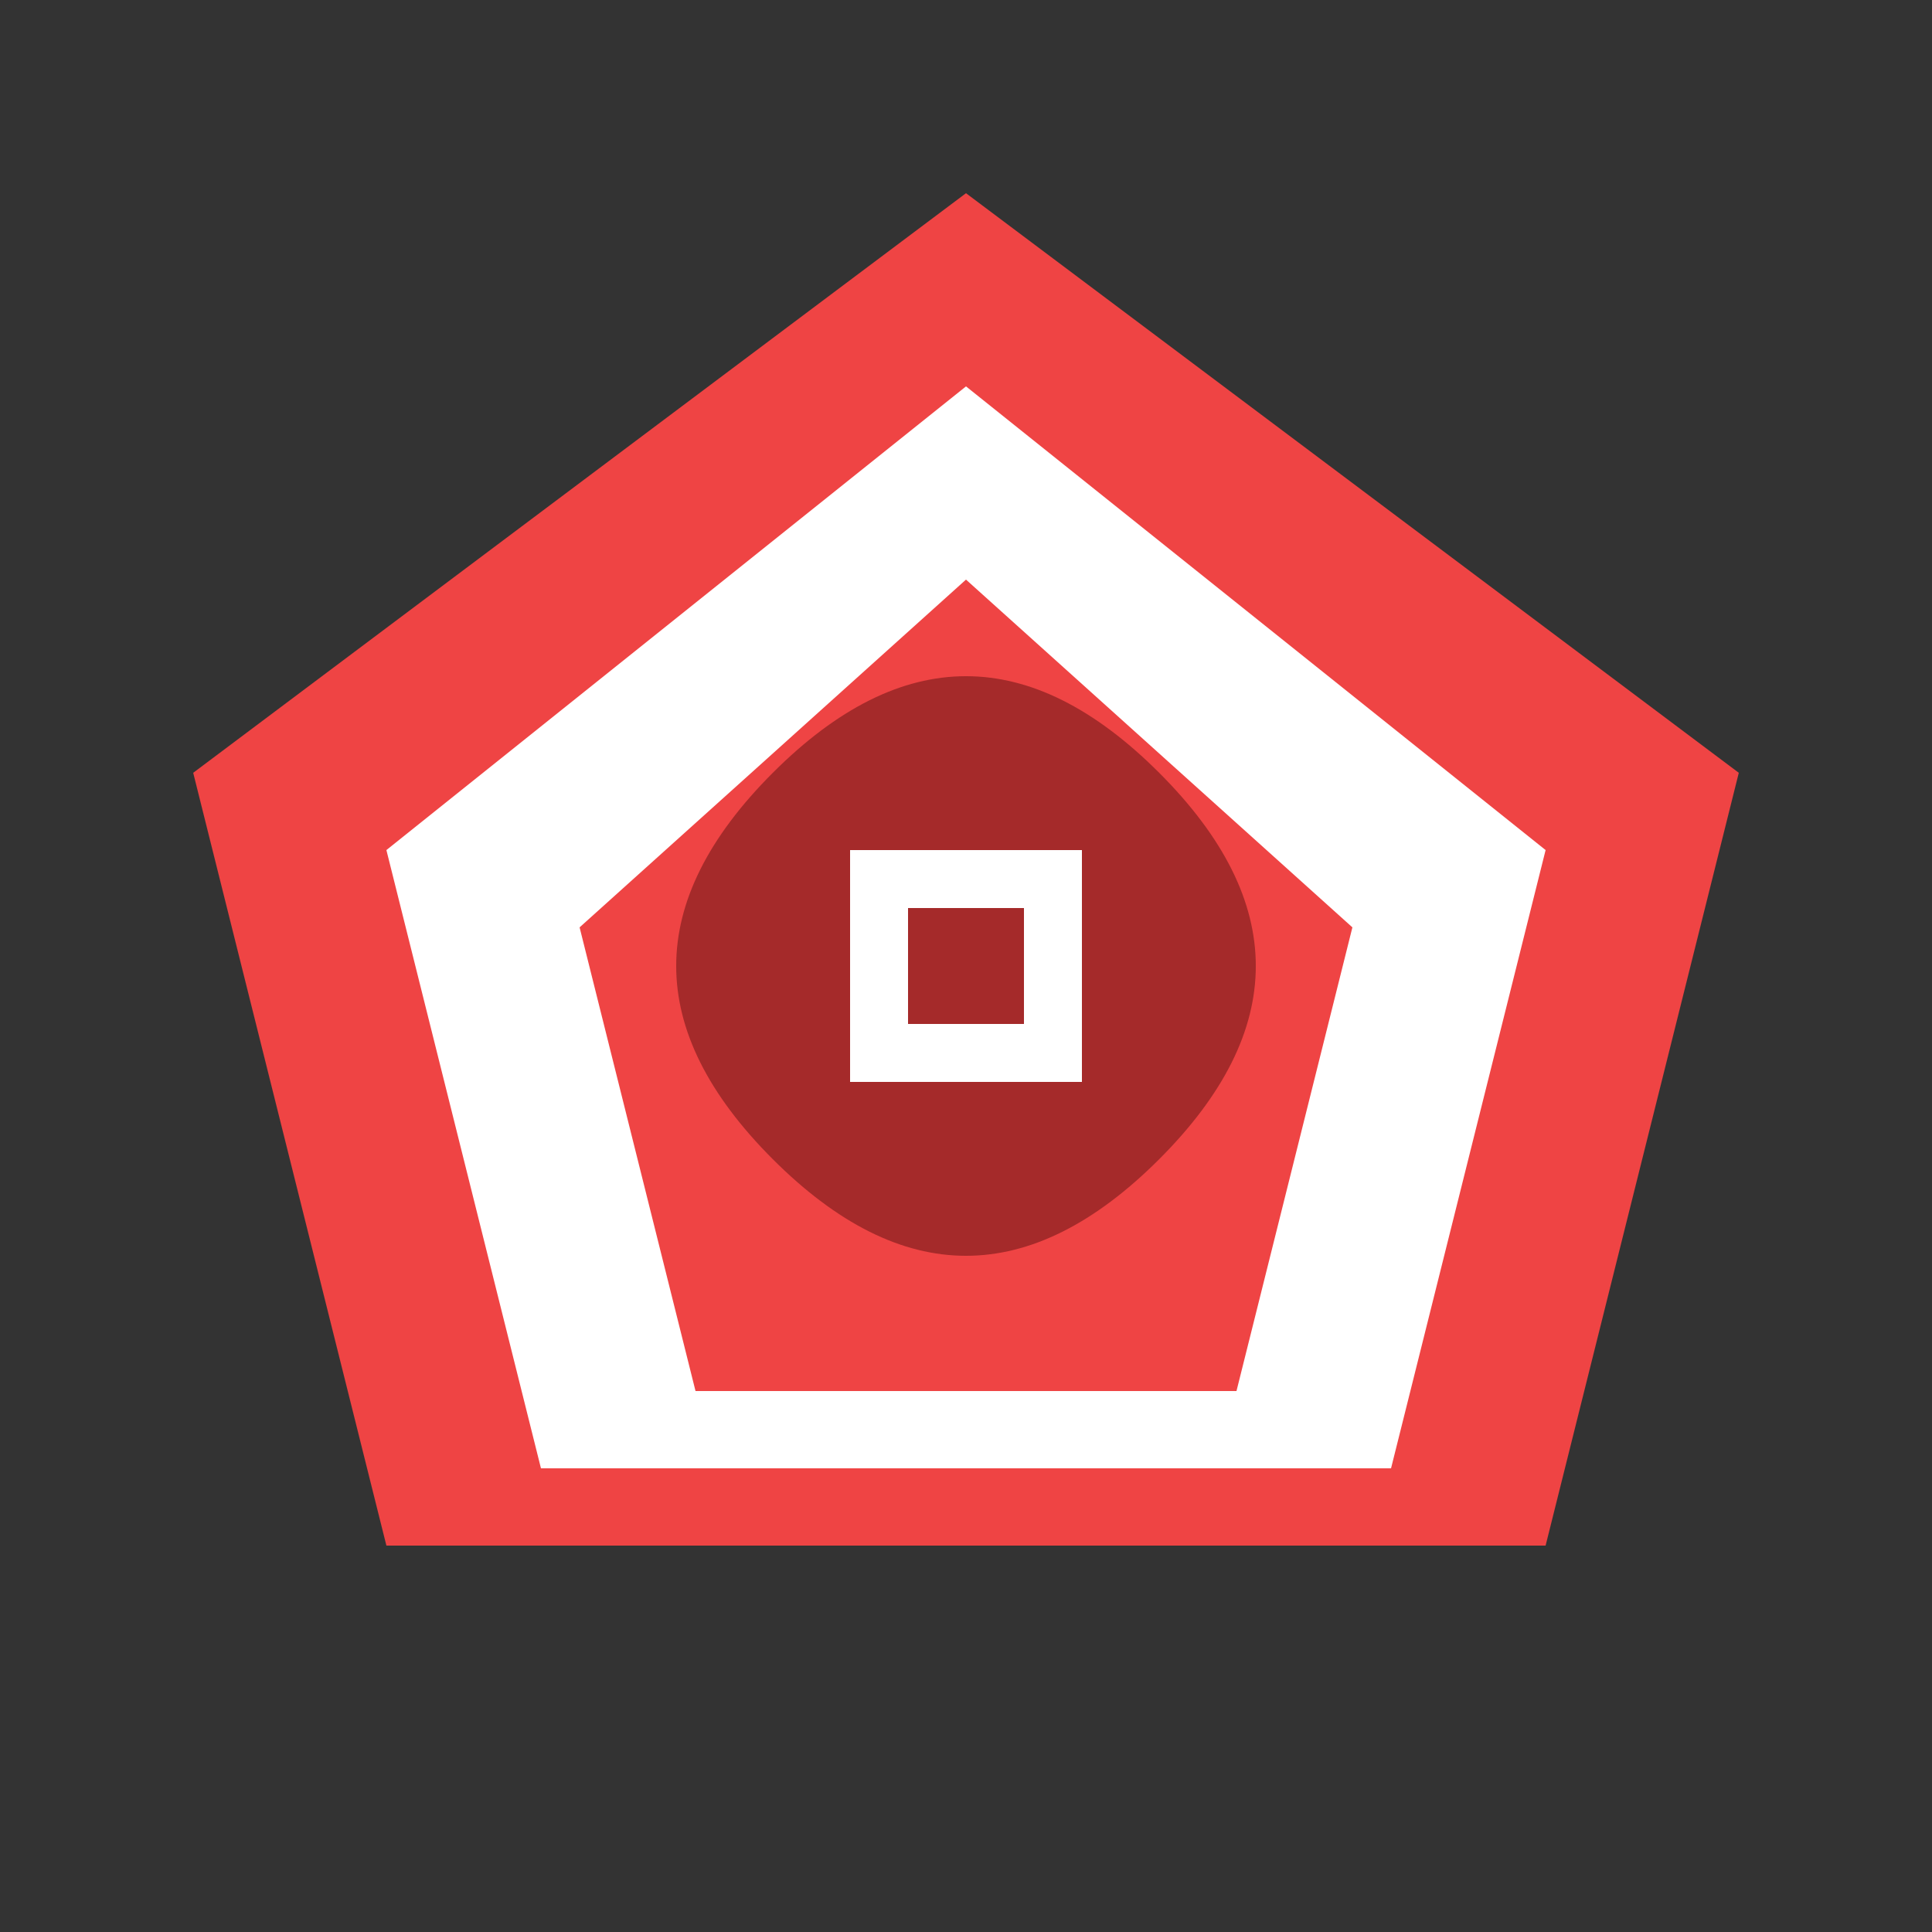 <?xml version="1.0" encoding="UTF-8"?>
<svg width="500" height="500" viewBox="0 0 500 500" xmlns="http://www.w3.org/2000/svg">
  <rect x="0" y="0" width="500" height="500" fill="#333333" stroke="none"/>
  <g>
    <path d="M250 50 L450 200 L400 400 L100 400 L50 200 Z" fill="#EF4444"/>
    <path d="M250 100 L400 220 L360 380 L140 380 L100 220 Z" fill="white"/>
    <path d="M250 150 L350 240 L320 360 L180 360 L150 240 Z" fill="#EF4444"/>
    <path d="M200 200 Q250 150 300 200 Q350 250 300 300 Q250 350 200 300 Q150 250 200 200" fill="brown"/>
    <path d="M220 220 L280 220 L280 280 L220 280 Z" fill="white"/>
    <path d="M235 235 L265 235 L265 265 L235 265 Z" fill="brown"/>
  </g>
</svg>
